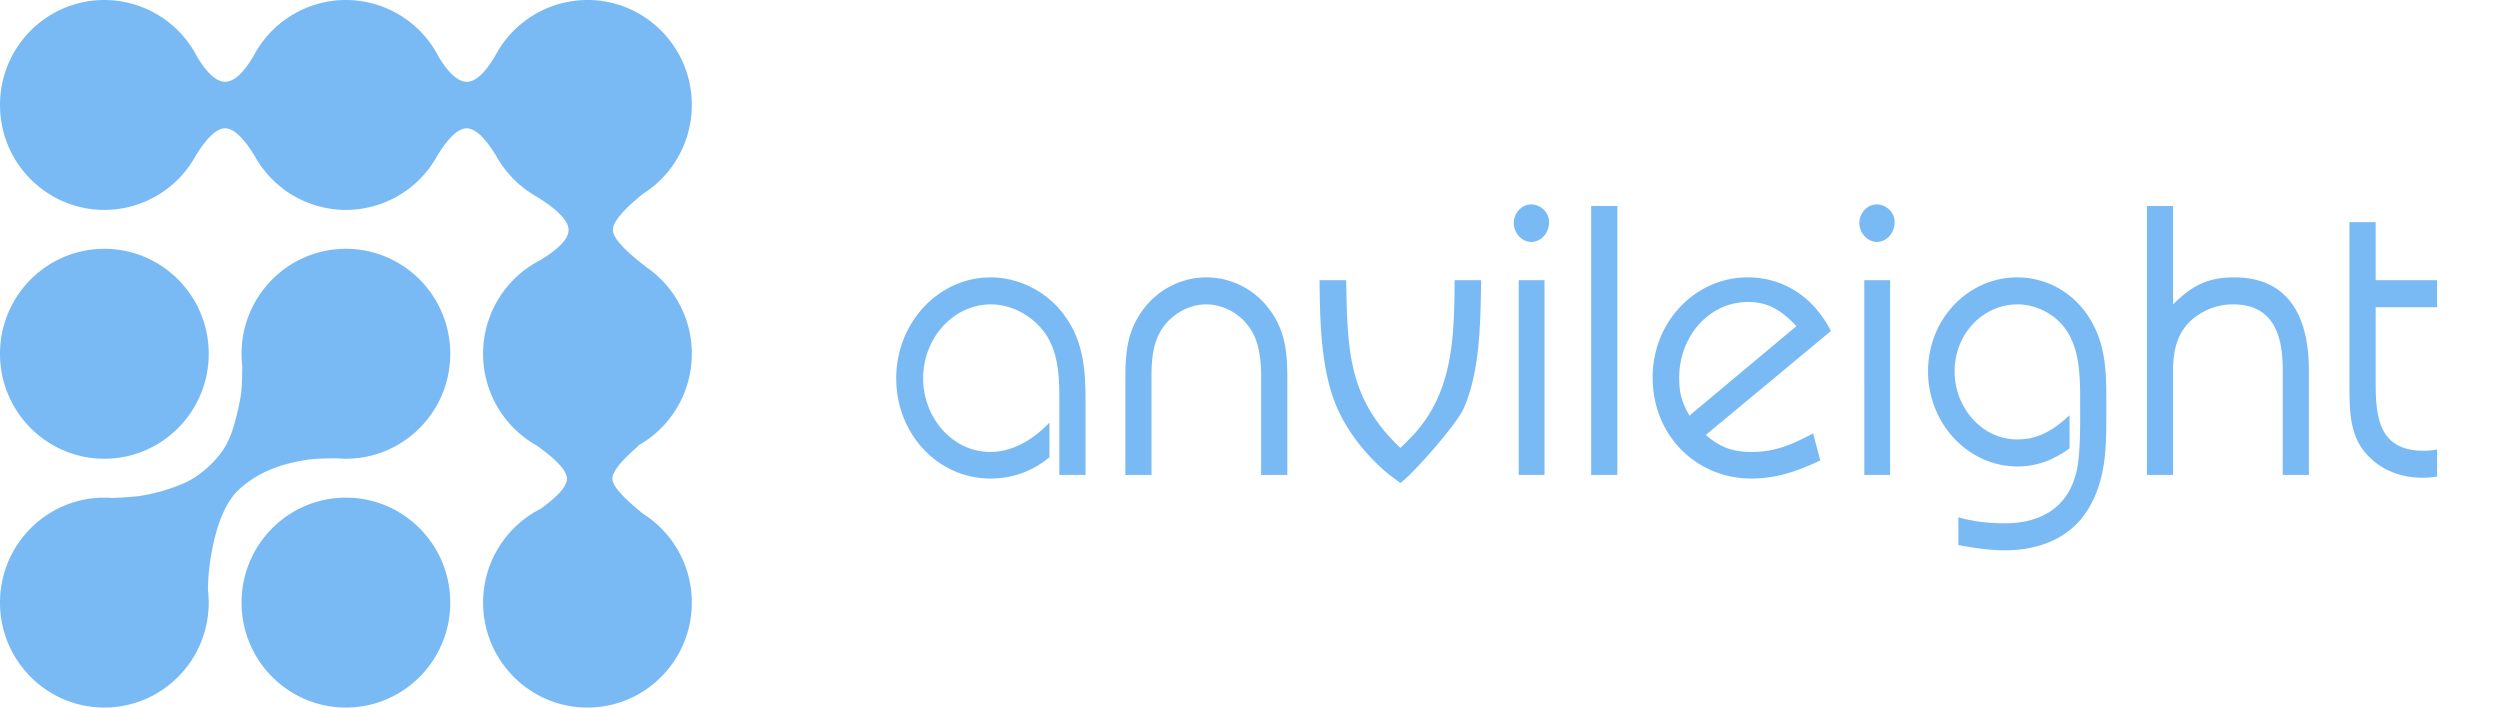 <svg width="159" height="45" xmlns="http://www.w3.org/2000/svg"><path d="M31.45 3.639A6.633 6.633 0 0137.363 0C41.028 0 44 2.988 44 6.675a6.679 6.679 0 01-3.135 5.671h.005c-1.261 1.023-1.892 1.783-1.892 2.279 0 .494.723 1.291 2.169 2.39A6.678 6.678 0 0144 22.5a6.68 6.68 0 01-3.438 5.85h.053c-1.111.95-1.667 1.65-1.667 2.1 0 .436.65 1.177 1.948 2.223A6.679 6.679 0 0144 38.325C44 42.012 41.028 45 37.363 45c-3.666 0-6.638-2.988-6.638-6.675a6.679 6.679 0 013.666-5.97c1.112-.806 1.669-1.44 1.669-1.905 0-.502-.65-1.211-1.947-2.128a6.68 6.68 0 01-3.388-5.822 6.679 6.679 0 013.646-5.96c1.194-.726 1.79-1.365 1.79-1.915 0-.575-.68-1.283-2.04-2.124a6.688 6.688 0 01-2.576-2.61c-.712-1.153-1.333-1.73-1.863-1.73-.528 0-1.148.574-1.86 1.722A6.63 6.63 0 0122 13.35a6.63 6.63 0 01-5.818-3.46c-.712-1.152-1.333-1.729-1.863-1.729-.528 0-1.148.574-1.86 1.722a6.63 6.63 0 01-5.822 3.467C2.972 13.35 0 10.362 0 6.675S2.972 0 6.637 0a6.633 6.633 0 015.902 3.617c.644 1.056 1.237 1.584 1.78 1.584.544 0 1.134-.524 1.768-1.573v.01A6.633 6.633 0 0122 0a6.633 6.633 0 015.901 3.617c.645 1.056 1.238 1.584 1.781 1.584.544 0 1.133-.524 1.768-1.573v.011zM21.39 29.147c-.892.008-1.518.04-1.878.098-.811.13-1.442.286-2.036.51-1.024.385-1.816.918-2.374 1.475-.91.91-1.547 2.699-1.809 5.053-.04.404-.062.81-.069 1.215.033.27.05.547.05.827 0 3.687-2.971 6.675-6.637 6.675C2.972 45 0 42.012 0 38.325s2.972-6.675 6.637-6.675c.173 0 .345.007.514.02.868-.035 1.496-.086 1.883-.151.93-.157 1.836-.426 2.7-.802.68-.298 1.308-.816 1.699-1.206.604-.604 1.05-1.16 1.423-2.376.16-.522.37-1.375.468-2.062.048-.329.076-.925.084-1.787a6.783 6.783 0 01-.045-.786c0-3.687 2.971-6.675 6.637-6.675 3.666 0 6.637 2.988 6.637 6.675S25.666 29.175 22 29.175c-.206 0-.41-.01-.61-.028zm-14.753.028C2.972 29.175 0 26.187 0 22.5s2.972-6.675 6.637-6.675c3.666 0 6.638 2.988 6.638 6.675s-2.972 6.675-6.638 6.675zM22 45c-3.666 0-6.637-2.988-6.637-6.675S18.334 31.65 22 31.65c3.666 0 6.637 2.988 6.637 6.675S25.666 45 22 45zm47.039-14.795h-1.665v-4.667c0-1.41-.024-2.871-.748-4.102-.772-1.257-2.195-2.077-3.594-2.077-2.413 0-4.32 2.154-4.32 4.692 0 2.513 1.859 4.693 4.271 4.693 1.448 0 2.775-.82 3.764-1.872v2.205a5.776 5.776 0 01-3.74 1.359c-3.353 0-6.007-2.82-6.007-6.385 0-3.513 2.678-6.41 6.007-6.41 1.834 0 3.692.949 4.777 2.538 1.134 1.616 1.255 3.385 1.255 5.334v4.692zm12.835 0h-1.665v-6.308c0-.743-.072-1.512-.313-2.23-.483-1.385-1.81-2.308-3.185-2.308-.676 0-1.327.23-1.882.615-1.35.95-1.592 2.308-1.592 3.923v6.308h-1.665v-6.154c0-1.82.169-3.23 1.351-4.64.965-1.129 2.365-1.77 3.788-1.77a4.98 4.98 0 013.812 1.77c1.182 1.41 1.351 2.82 1.351 4.64v6.154zm12.328-12.384c-.048 2.615-.048 5.743-1.11 8.153-.434 1-3.208 4.154-4.028 4.744l-.724-.539c-1.327-1.076-2.606-2.64-3.306-4.256-1.037-2.385-1.085-5.513-1.11-8.102h1.69c.096 4.435.096 7.487 3.45 10.666.24-.23.482-.461.7-.692 2.653-2.77 2.725-6.282 2.75-9.974h1.688zm4.319-3.693c0 .667-.483 1.257-1.134 1.257-.603 0-1.11-.564-1.11-1.206 0-.64.507-1.179 1.11-1.179.579 0 1.134.487 1.134 1.128zm-.29 16.077h-1.64V17.821h1.64v12.384zm4.633 0h-1.665V13.103h1.665v17.102zm13.583-9.154l-7.962 6.616c.94.795 1.713 1.077 2.943 1.077 1.496 0 2.582-.488 3.885-1.18l.458 1.718c-1.448.692-2.799 1.154-4.39 1.154-3.45 0-6.274-2.692-6.274-6.436 0-3.538 2.727-6.359 6.032-6.359 2.316 0 4.198 1.256 5.308 3.41zm-2.196-.307c-.893-.95-1.761-1.539-3.064-1.539-2.509 0-4.39 2.205-4.39 4.82 0 1.026.168 1.54.65 2.41l6.804-5.691zm6.249-6.616c0 .667-.483 1.257-1.134 1.257-.603 0-1.11-.564-1.11-1.206 0-.64.507-1.179 1.11-1.179.579 0 1.134.487 1.134 1.128zm-.29 16.077h-1.64V17.821h1.64v12.384zm13.752-4.23c0 2.307.048 4.487-1.206 6.487-1.182 1.871-3.233 2.538-5.26 2.538-.989 0-1.978-.154-2.943-.333v-1.77c.965.282 1.954.385 2.943.385 2.606 0 4.44-1.282 4.705-4.154.12-1.205.096-2.436.096-3.666 0-1.436-.024-3.103-.796-4.334-.675-1.102-1.954-1.769-3.184-1.769-2.22 0-4.005 1.897-4.005 4.256 0 2.334 1.76 4.334 3.98 4.334 1.352 0 2.34-.616 3.33-1.539v2.103c-1.013.743-2.075 1.154-3.305 1.154-3.137 0-5.694-2.718-5.694-6.052 0-3.333 2.557-5.974 5.67-5.974 1.978 0 3.787 1.077 4.776 2.897.941 1.693.893 3.539.893 5.436v.001zm12.883 4.23h-1.664v-6.692c0-2.334-.676-4.154-3.16-4.154-.7 0-1.4.18-2.003.538-1.375.795-1.81 2.052-1.81 3.641v6.667h-1.664V13.103h1.664v6.256c1.207-1.205 2.22-1.718 3.885-1.718 3.474 0 4.752 2.513 4.752 5.897v6.667zm8.155.103c-.31.051-.625.077-.94.077-1.183 0-2.39-.385-3.282-1.231-1.303-1.205-1.351-2.795-1.351-4.487V14.128h1.665v3.693H155v1.717h-3.908v4.898c0 2.41.386 4.23 3.064 4.23.29 0 .554-.025.844-.076v1.718z" fill="#79BAF4"/></svg>